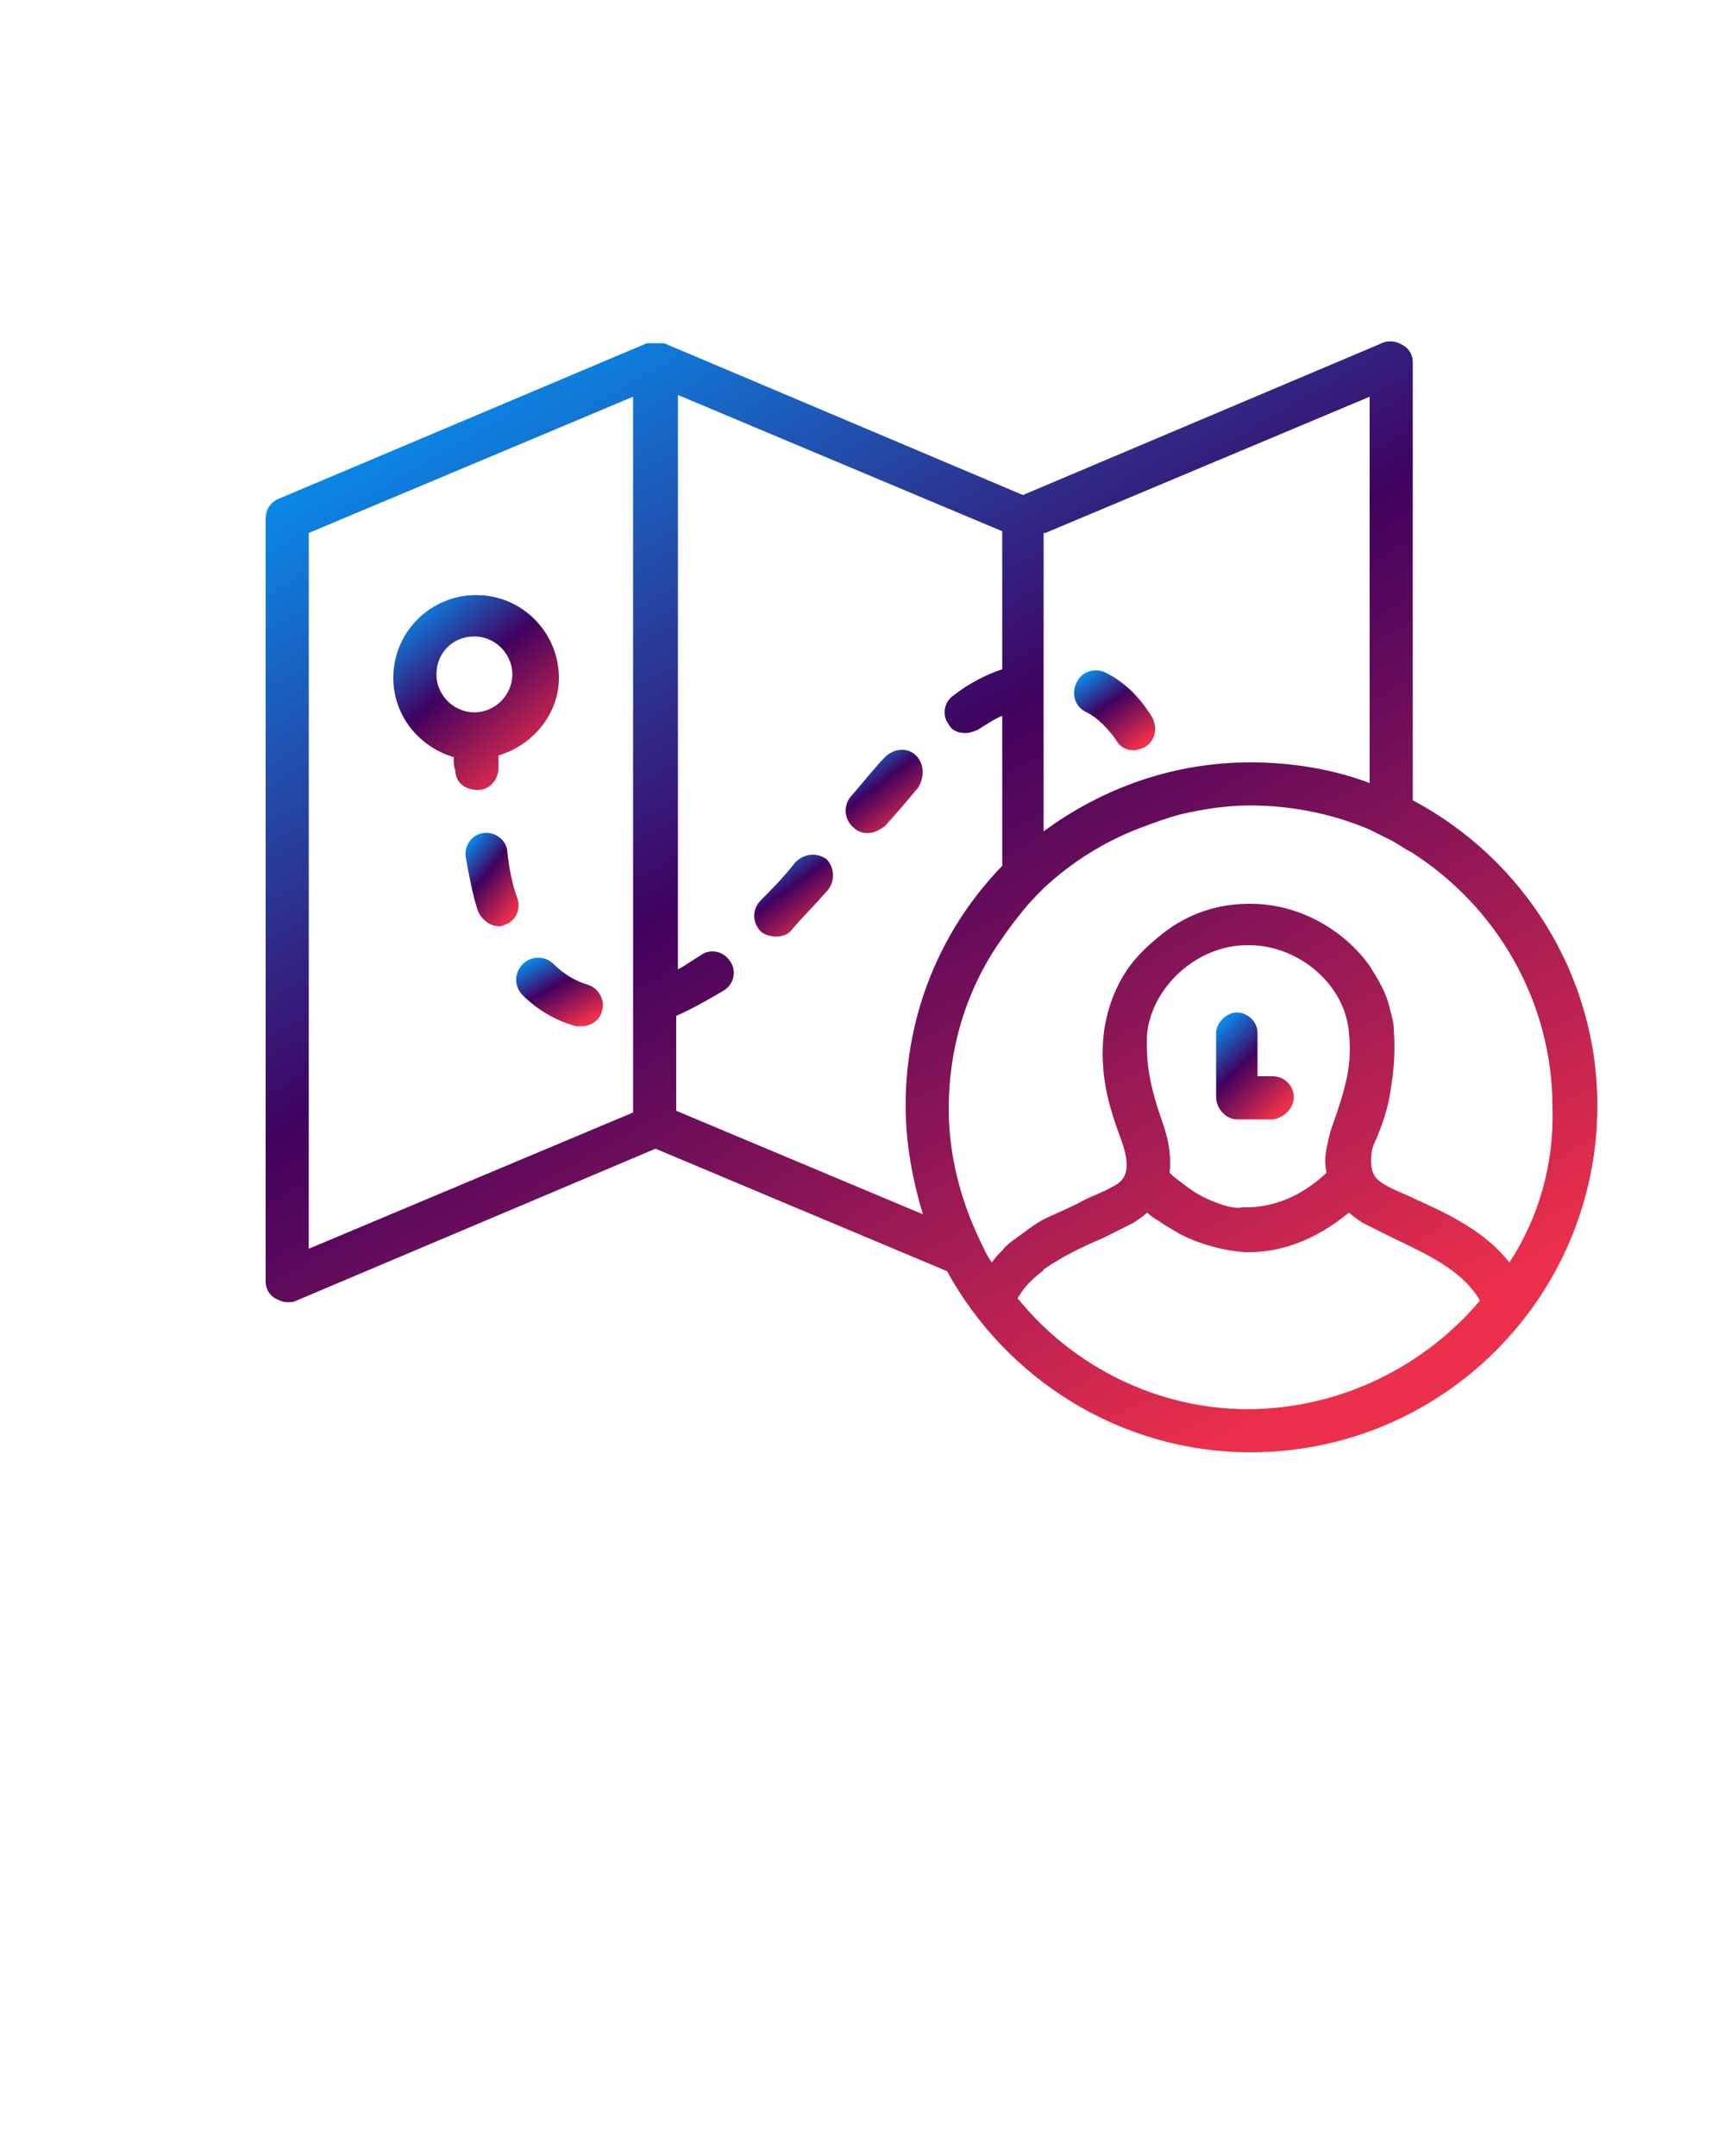 <svg width="100" height="125" viewBox="0 0 100 125" fill="none" xmlns="http://www.w3.org/2000/svg">
<path d="M27.7 45.8C28.4 45.8 28.9 45.2 28.9 44.5C28.9 44.3 28.9 44 28.9 43.8C30.9 43.2 32.4 41.4 32.4 39.3C32.4 36.7 30.3 34.5 27.6 34.5C25 34.5 22.8 36.6 22.8 39.3C22.8 41.5 24.3 43.3 26.3 43.9C26.3 44.2 26.3 44.4 26.4 44.7C26.4 45.3 26.9 45.8 27.7 45.8C27.6 45.8 27.6 45.8 27.7 45.8ZM27.5 36.9C28.7 36.9 29.7 37.9 29.7 39.1C29.7 40.3 28.7 41.3 27.5 41.3C26.3 41.3 25.3 40.3 25.3 39.1C25.3 37.9 26.2 36.9 27.5 36.9Z" fill="url(#paint0_linear)"/>
<path d="M30 52.1C29.7 51.3 29.5 50.3 29.4 49.3C29.3 48.6 28.6 48.2 28 48.3C27.3 48.4 26.9 49.1 27 49.7C27.2 50.8 27.4 51.9 27.7 52.8C27.9 53.3 28.4 53.7 28.9 53.7C29 53.7 29.1 53.7 29.3 53.6C29.9 53.4 30.2 52.7 30 52.1Z" fill="url(#paint1_linear)"/>
<path d="M34.1 57.1C33.4 56.9 32.7 56.5 32.1 55.9C31.6 55.4 30.8 55.4 30.3 55.9C29.8 56.4 29.8 57.2 30.3 57.7C31.2 58.6 32.3 59.2 33.4 59.5C33.5 59.5 33.6 59.5 33.7 59.5C34.3 59.5 34.8 59.1 34.9 58.6C35.1 58 34.7 57.3 34.1 57.1Z" fill="url(#paint2_linear)"/>
<path d="M53.1 43.8C52.6 43.3 51.8 43.4 51.3 43.9C50.7 44.5 50.1 45.3 49.3 46.2C48.9 46.7 48.9 47.5 49.5 48C49.7 48.2 50 48.3 50.3 48.3C50.7 48.3 51 48.1 51.3 47.9C52.1 47 52.7 46.3 53.2 45.7C53.6 45.1 53.6 44.3 53.1 43.8Z" fill="url(#paint3_linear)"/>
<path d="M46.1 50C45.4 50.9 44.7 51.6 44.1 52.2C43.6 52.7 43.6 53.5 44.1 54C44.3 54.2 44.7 54.3 45 54.3C45.3 54.3 45.7 54.2 45.9 53.9C46.5 53.2 47.2 52.5 48 51.6C48.4 51.1 48.4 50.3 47.9 49.8C47.3 49.4 46.6 49.5 46.1 50Z" fill="url(#paint4_linear)"/>
<path d="M64.1 39C63.5 38.7 62.7 38.9 62.4 39.6C62.1 40.2 62.3 41 63 41.3C63.6 41.6 64.2 42.2 64.7 42.9C64.9 43.3 65.3 43.5 65.7 43.5C65.9 43.5 66.2 43.4 66.4 43.3C67 42.9 67.1 42.2 66.8 41.6C66 40.3 65.1 39.5 64.1 39Z" fill="url(#paint5_linear)"/>
<path d="M75 63.6C75 62.9 74.4 62.4 73.8 62.4H72.9V59.9C72.9 59.2 72.3 58.7 71.7 58.7C71.1 58.7 70.5 59.3 70.5 59.9V63.6C70.5 64.3 71.1 64.9 71.7 64.9H73.8C74.4 64.8 75 64.3 75 63.6Z" fill="url(#paint6_linear)"/>
<path d="M81.9 46.4V21C81.9 20.6 81.7 20.2 81.3 20C81 19.8 80.5 19.7 80.1 19.9L59.3 28.7L38.5 19.9C38.5 19.9 38.4 19.9 38.3 19.9H38.2C38.1 19.9 38.1 19.9 38 19.9C37.9 19.9 37.9 19.9 37.8 19.9H37.7C37.6 19.9 37.6 19.9 37.5 19.9L16.2 28.9C15.7 29.1 15.4 29.5 15.4 30.1V74.3C15.4 74.7 15.6 75.1 16 75.3C16.2 75.4 16.4 75.5 16.7 75.5C16.9 75.5 17 75.5 17.2 75.4L38 66.6L54.9 73.7C58.3 79.9 64.9 84.2 72.5 84.2C83.6 84.2 92.6 75.2 92.6 64.1C92.6 56.5 88.3 49.8 81.9 46.4ZM60.6 30.9L79.4 23V45.4C77.3 44.6 74.9 44.2 72.5 44.2C68 44.2 63.9 45.7 60.5 48.2V30.9H60.6ZM70.2 69.6C69.7 69.4 69.2 69.1 68.8 68.8C68.4 68.5 68 68.2 67.8 68C67.9 67.2 67.8 66.2 67.4 65.1C66.7 63.1 66.4 61.7 66.5 59.9C66.8 57.2 69.4 54.8 72.3 54.8H72.4C75.3 54.8 78 57.1 78.2 59.9C78.4 61.7 78 63.1 77.3 65.1C77.1 65.6 77 66.1 76.9 66.6C76.8 67.1 76.8 67.5 76.9 68C75.4 69.4 73.8 70 72.2 70C72.1 70 72.1 70 72 70C71.6 70.1 70.9 69.9 70.2 69.6ZM59.1 75.4L59 75.3C59 75.2 59.1 75.1 59.1 75.1C59.4 74.6 59.8 74.2 60.3 73.8C60.4 73.7 60.5 73.7 60.5 73.6C61.5 72.9 62.7 72.3 63.9 71.8C64.5 71.5 65.1 71.2 65.7 70.9C66 70.7 66.3 70.5 66.5 70.3C66.7 70.5 67 70.7 67.2 70.8C67.6 71.1 68 71.3 68.5 71.6C69.5 72.1 70.8 72.5 72.2 72.6C72.3 72.6 72.3 72.6 72.4 72.6C74.4 72.6 76.4 71.8 78.2 70.3C78.4 70.5 78.7 70.7 79 70.9C79.6 71.2 80.2 71.5 80.8 71.8C82.7 72.7 84.6 73.6 85.6 75.1C85.7 75.2 85.7 75.3 85.8 75.4C82.6 79.2 77.7 81.7 72.3 81.7C67.2 81.7 62.3 79.3 59.1 75.4C59.1 75.5 59.1 75.4 59.1 75.4ZM87.5 73.2C86.1 71.4 84 70.4 82 69.5C81.4 69.2 80.8 69 80.3 68.7C79.8 68.4 79.4 68.1 79.5 67C79.5 66.7 79.6 66.4 79.8 66C79.9 65.8 79.9 65.7 80 65.5C80.3 64.7 80.5 64 80.6 63.3C80.8 62.1 80.9 61 80.8 59.7C80.8 59.3 80.7 59 80.6 58.6C80.4 57.6 79.9 56.8 79.4 56C77.9 53.9 75.3 52.4 72.5 52.4H72.4C70.7 52.4 69.1 52.9 67.7 53.9C66.9 54.5 66.1 55.2 65.5 56C64.7 57.1 64.2 58.4 64 59.8C63.7 62.3 64.3 64.2 65 66.1C65.7 68 65.1 68.5 64.5 68.8C64 69.1 63.4 69.3 62.8 69.6C62.1 70 61.3 70.3 60.5 70.7C60.1 70.9 59.7 71.2 59.3 71.5C58.9 71.8 58.4 72.1 58.1 72.5C57.9 72.7 57.7 72.9 57.5 73.2C57.2 72.8 57 72.3 56.8 71.9C55.7 69.6 55 67 55 64.3C55 60.6 56.1 57.2 58.1 54.4C58.5 53.8 58.9 53.3 59.3 52.8C59.7 52.3 60.1 51.9 60.5 51.5C62.1 50 64 48.8 66.1 48C66.9 47.7 67.7 47.4 68.5 47.2C69.8 46.9 71.1 46.7 72.5 46.7C74.9 46.7 77.3 47.2 79.4 48.1C79.8 48.3 80.2 48.5 80.6 48.7C81 48.9 81.4 49.2 81.8 49.4C86.7 52.5 90 58 90 64.2C90.1 67.5 89.2 70.6 87.5 73.2ZM39.2 64.4V58.9C40.1 58.5 41 58 42 57.4C42.6 57 42.7 56.2 42.3 55.7C41.9 55.1 41.1 55 40.6 55.4C40.1 55.7 39.7 56 39.3 56.2V22.9L58.1 30.8V38.8C57.2 39.1 56.2 39.6 55.3 40.3C54.7 40.7 54.6 41.5 55 42C55.2 42.4 55.6 42.5 56 42.5C56.2 42.5 56.5 42.4 56.7 42.3C57.2 42 57.6 41.7 58.1 41.5V50.2C54.6 53.8 52.5 58.7 52.5 64.1C52.5 66.3 52.9 68.4 53.5 70.4L39.2 64.4ZM17.9 30.9L36.7 23V64.5L17.9 72.4V30.9Z" fill="url(#paint7_linear)"/>
<defs>
<linearGradient id="paint0_linear" x1="22.8" y1="35.076" x2="30.809" y2="44.841" gradientUnits="userSpaceOnUse">
<stop stop-color="#009FFF"/>
<stop offset="0.463" stop-color="#40025F"/>
<stop offset="1" stop-color="#EC2F4B"/>
</linearGradient>
<linearGradient id="paint1_linear" x1="26.985" y1="48.561" x2="30.818" y2="51.687" gradientUnits="userSpaceOnUse">
<stop stop-color="#009FFF"/>
<stop offset="0.463" stop-color="#40025F"/>
<stop offset="1" stop-color="#EC2F4B"/>
</linearGradient>
<linearGradient id="paint2_linear" x1="29.925" y1="55.728" x2="32.354" y2="60.135" gradientUnits="userSpaceOnUse">
<stop stop-color="#009FFF"/>
<stop offset="0.463" stop-color="#40025F"/>
<stop offset="1" stop-color="#EC2F4B"/>
</linearGradient>
<linearGradient id="paint3_linear" x1="49.021" y1="43.718" x2="52.375" y2="48.171" gradientUnits="userSpaceOnUse">
<stop stop-color="#009FFF"/>
<stop offset="0.463" stop-color="#40025F"/>
<stop offset="1" stop-color="#EC2F4B"/>
</linearGradient>
<linearGradient id="paint4_linear" x1="43.725" y1="49.795" x2="46.985" y2="54.294" gradientUnits="userSpaceOnUse">
<stop stop-color="#009FFF"/>
<stop offset="0.463" stop-color="#40025F"/>
<stop offset="1" stop-color="#EC2F4B"/>
</linearGradient>
<linearGradient id="paint5_linear" x1="62.265" y1="39.102" x2="65.392" y2="43.652" gradientUnits="userSpaceOnUse">
<stop stop-color="#009FFF"/>
<stop offset="0.463" stop-color="#40025F"/>
<stop offset="1" stop-color="#EC2F4B"/>
</linearGradient>
<linearGradient id="paint6_linear" x1="70.5" y1="59.016" x2="74.977" y2="63.68" gradientUnits="userSpaceOnUse">
<stop stop-color="#009FFF"/>
<stop offset="0.463" stop-color="#40025F"/>
<stop offset="1" stop-color="#EC2F4B"/>
</linearGradient>
<linearGradient id="paint7_linear" x1="15.4" y1="23.076" x2="55.852" y2="92.658" gradientUnits="userSpaceOnUse">
<stop stop-color="#009FFF"/>
<stop offset="0.463" stop-color="#40025F"/>
<stop offset="1" stop-color="#EC2F4B"/>
</linearGradient>
</defs>
</svg>
